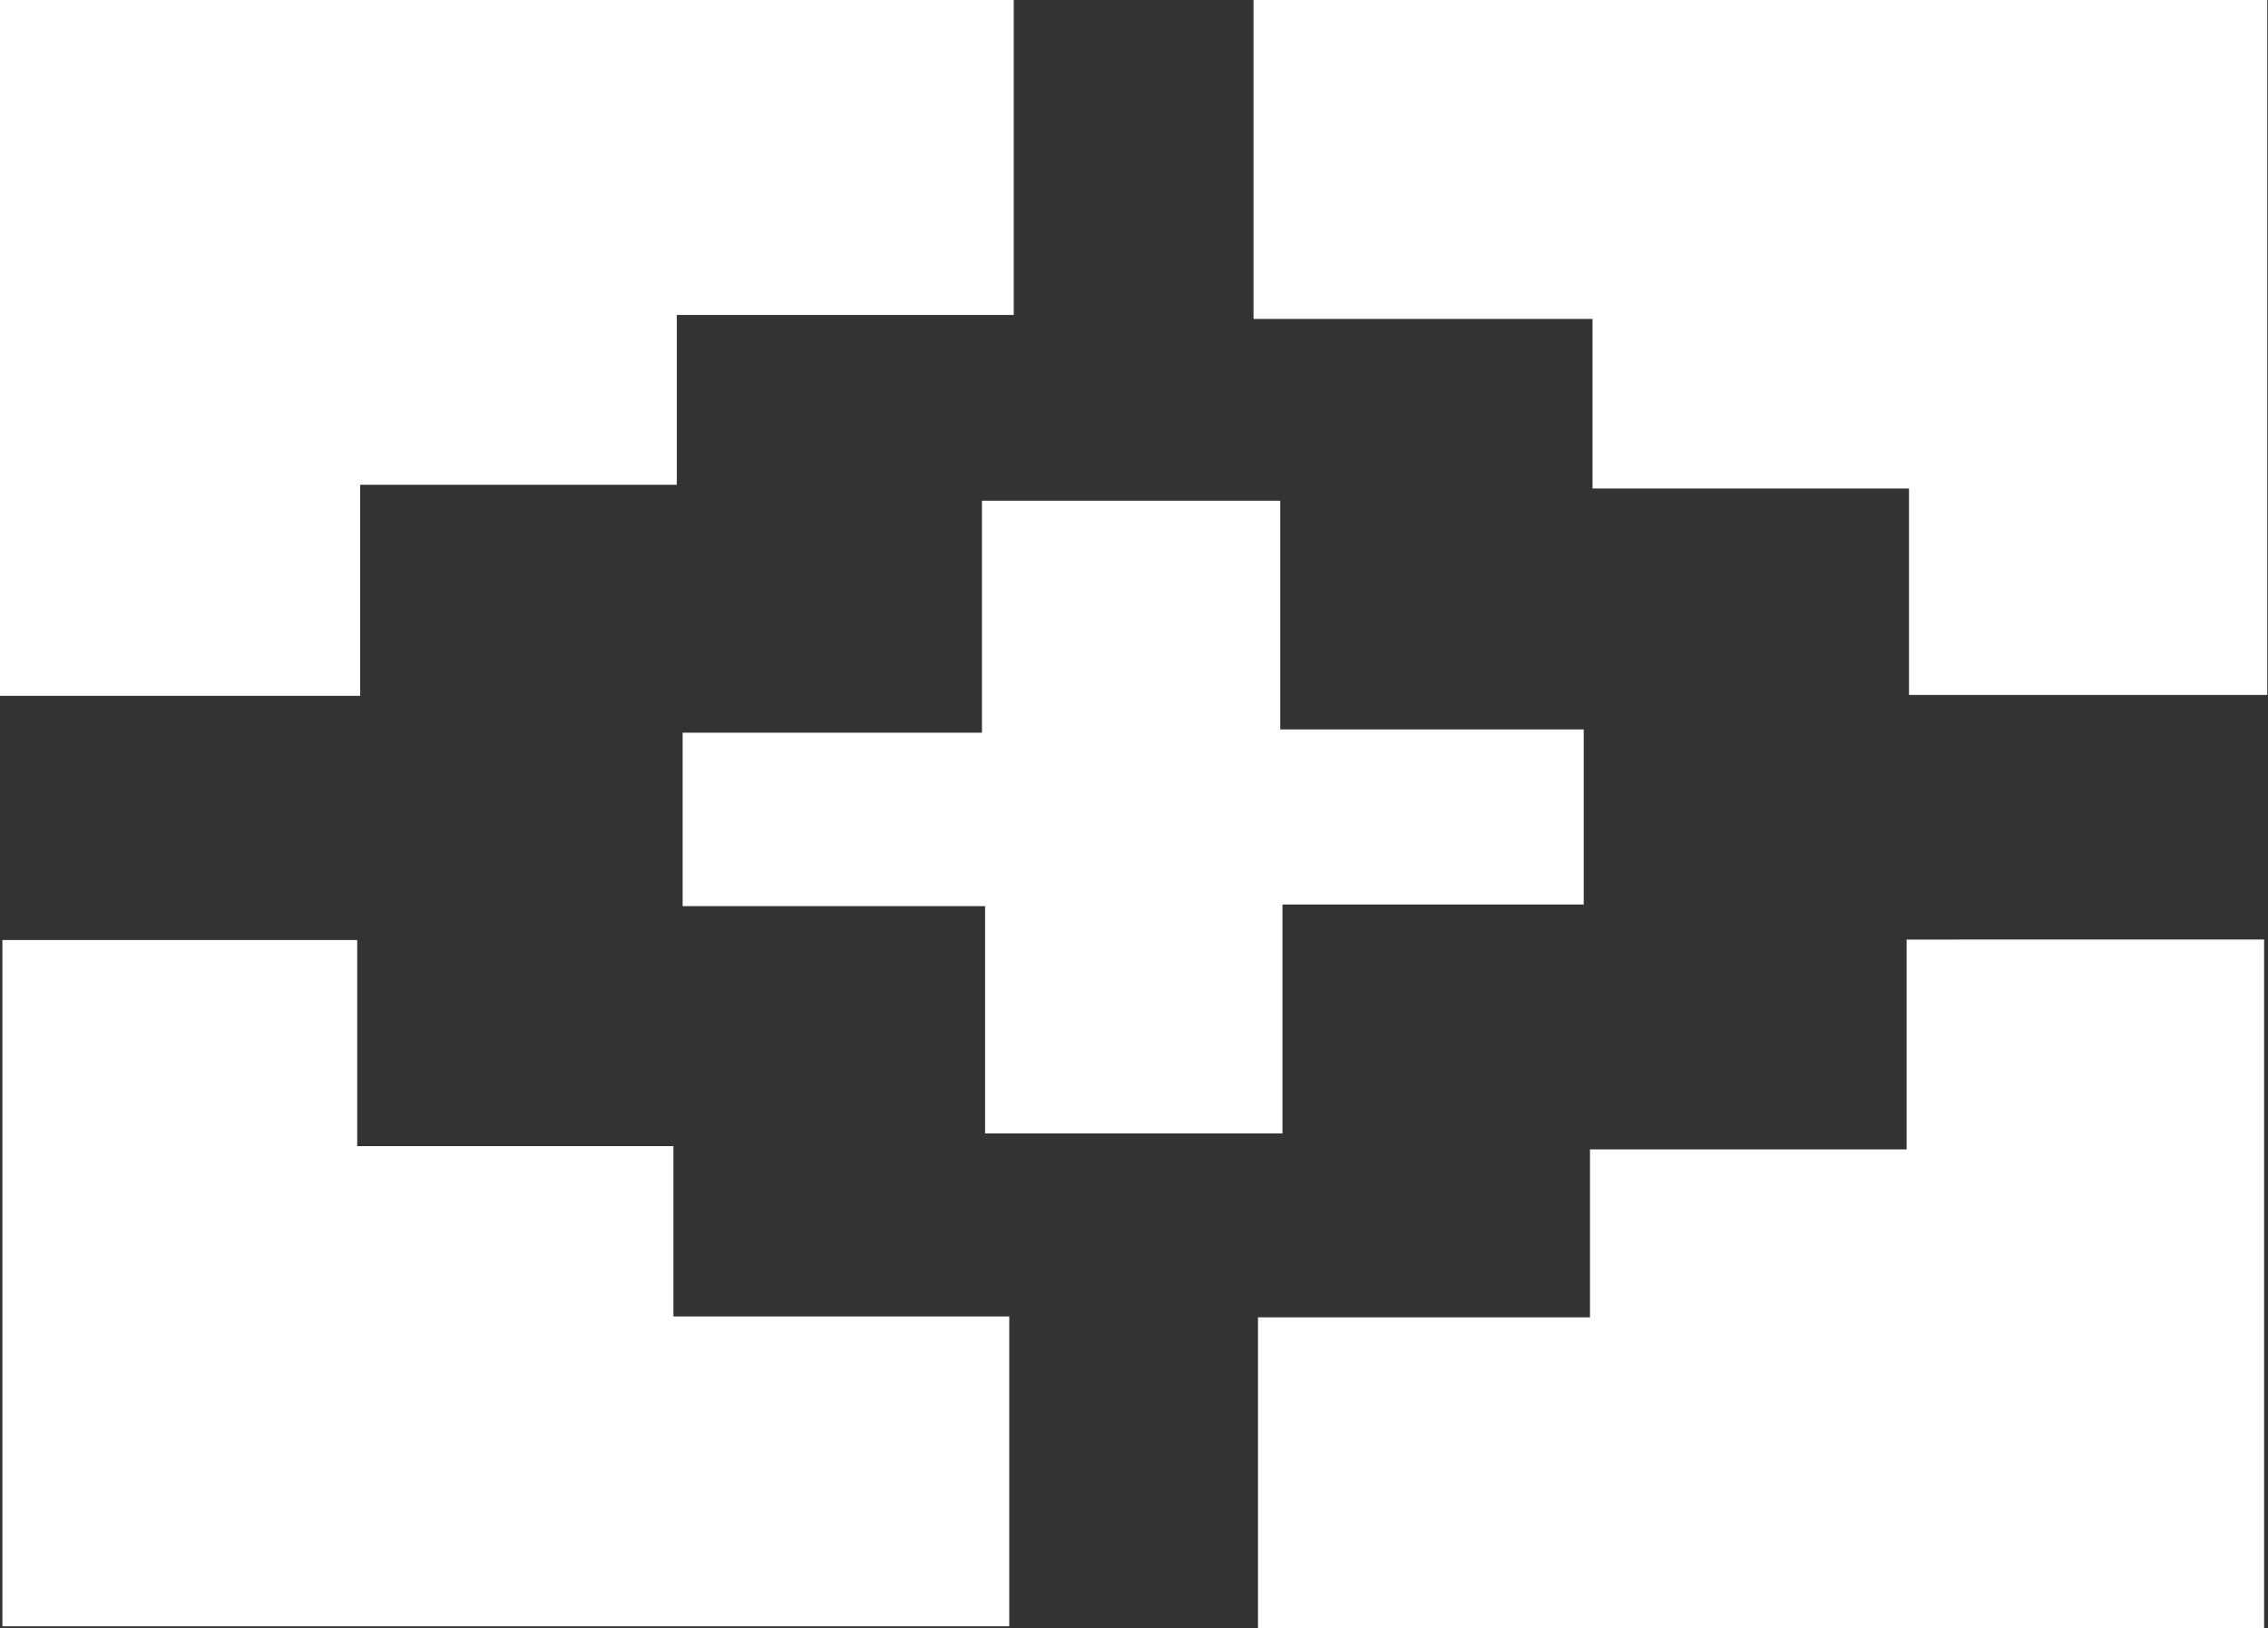<svg version="1.2" xmlns="http://www.w3.org/2000/svg" viewBox="0 0 1520 1091" width="1520" height="1091">
	<rect x="0" y="0" width="1520" height="1091" fill="#333333" stroke="none"/>
	<title>geopark-logo-svg</title>
	<style>
		.s0 { fill: #ffffff } 
	</style>
	<g id="Layer">
		<g id="Layer">
			<g id="Layer">
				<path id="Layer" class="s0" d="m679.4 0v211h-225.8v113.8h-212.2v141.4h-241.4v-466.2zm840.1 0v465.6h-240.1v-138.3h-212.1v-113.6h-227.2v-213.7z"/>
			</g>
			<g id="Layer">
				<path id="Layer" class="s0" d="m1517.4 629.5v461.5h-674.3v-208.4h222.5v-112.5h212.2v-140.6zm-1278 0.3v138.1h211.9v114.1h225.1v207.6h-674.8v-459.8zm618.6-294.3v153.2h203.4v117.3h-201.9v153.4h-199.3v-152.3h-202.7v-116.2h200.6v-155.4z"/>
			</g>
		</g>
	</g>
</svg>